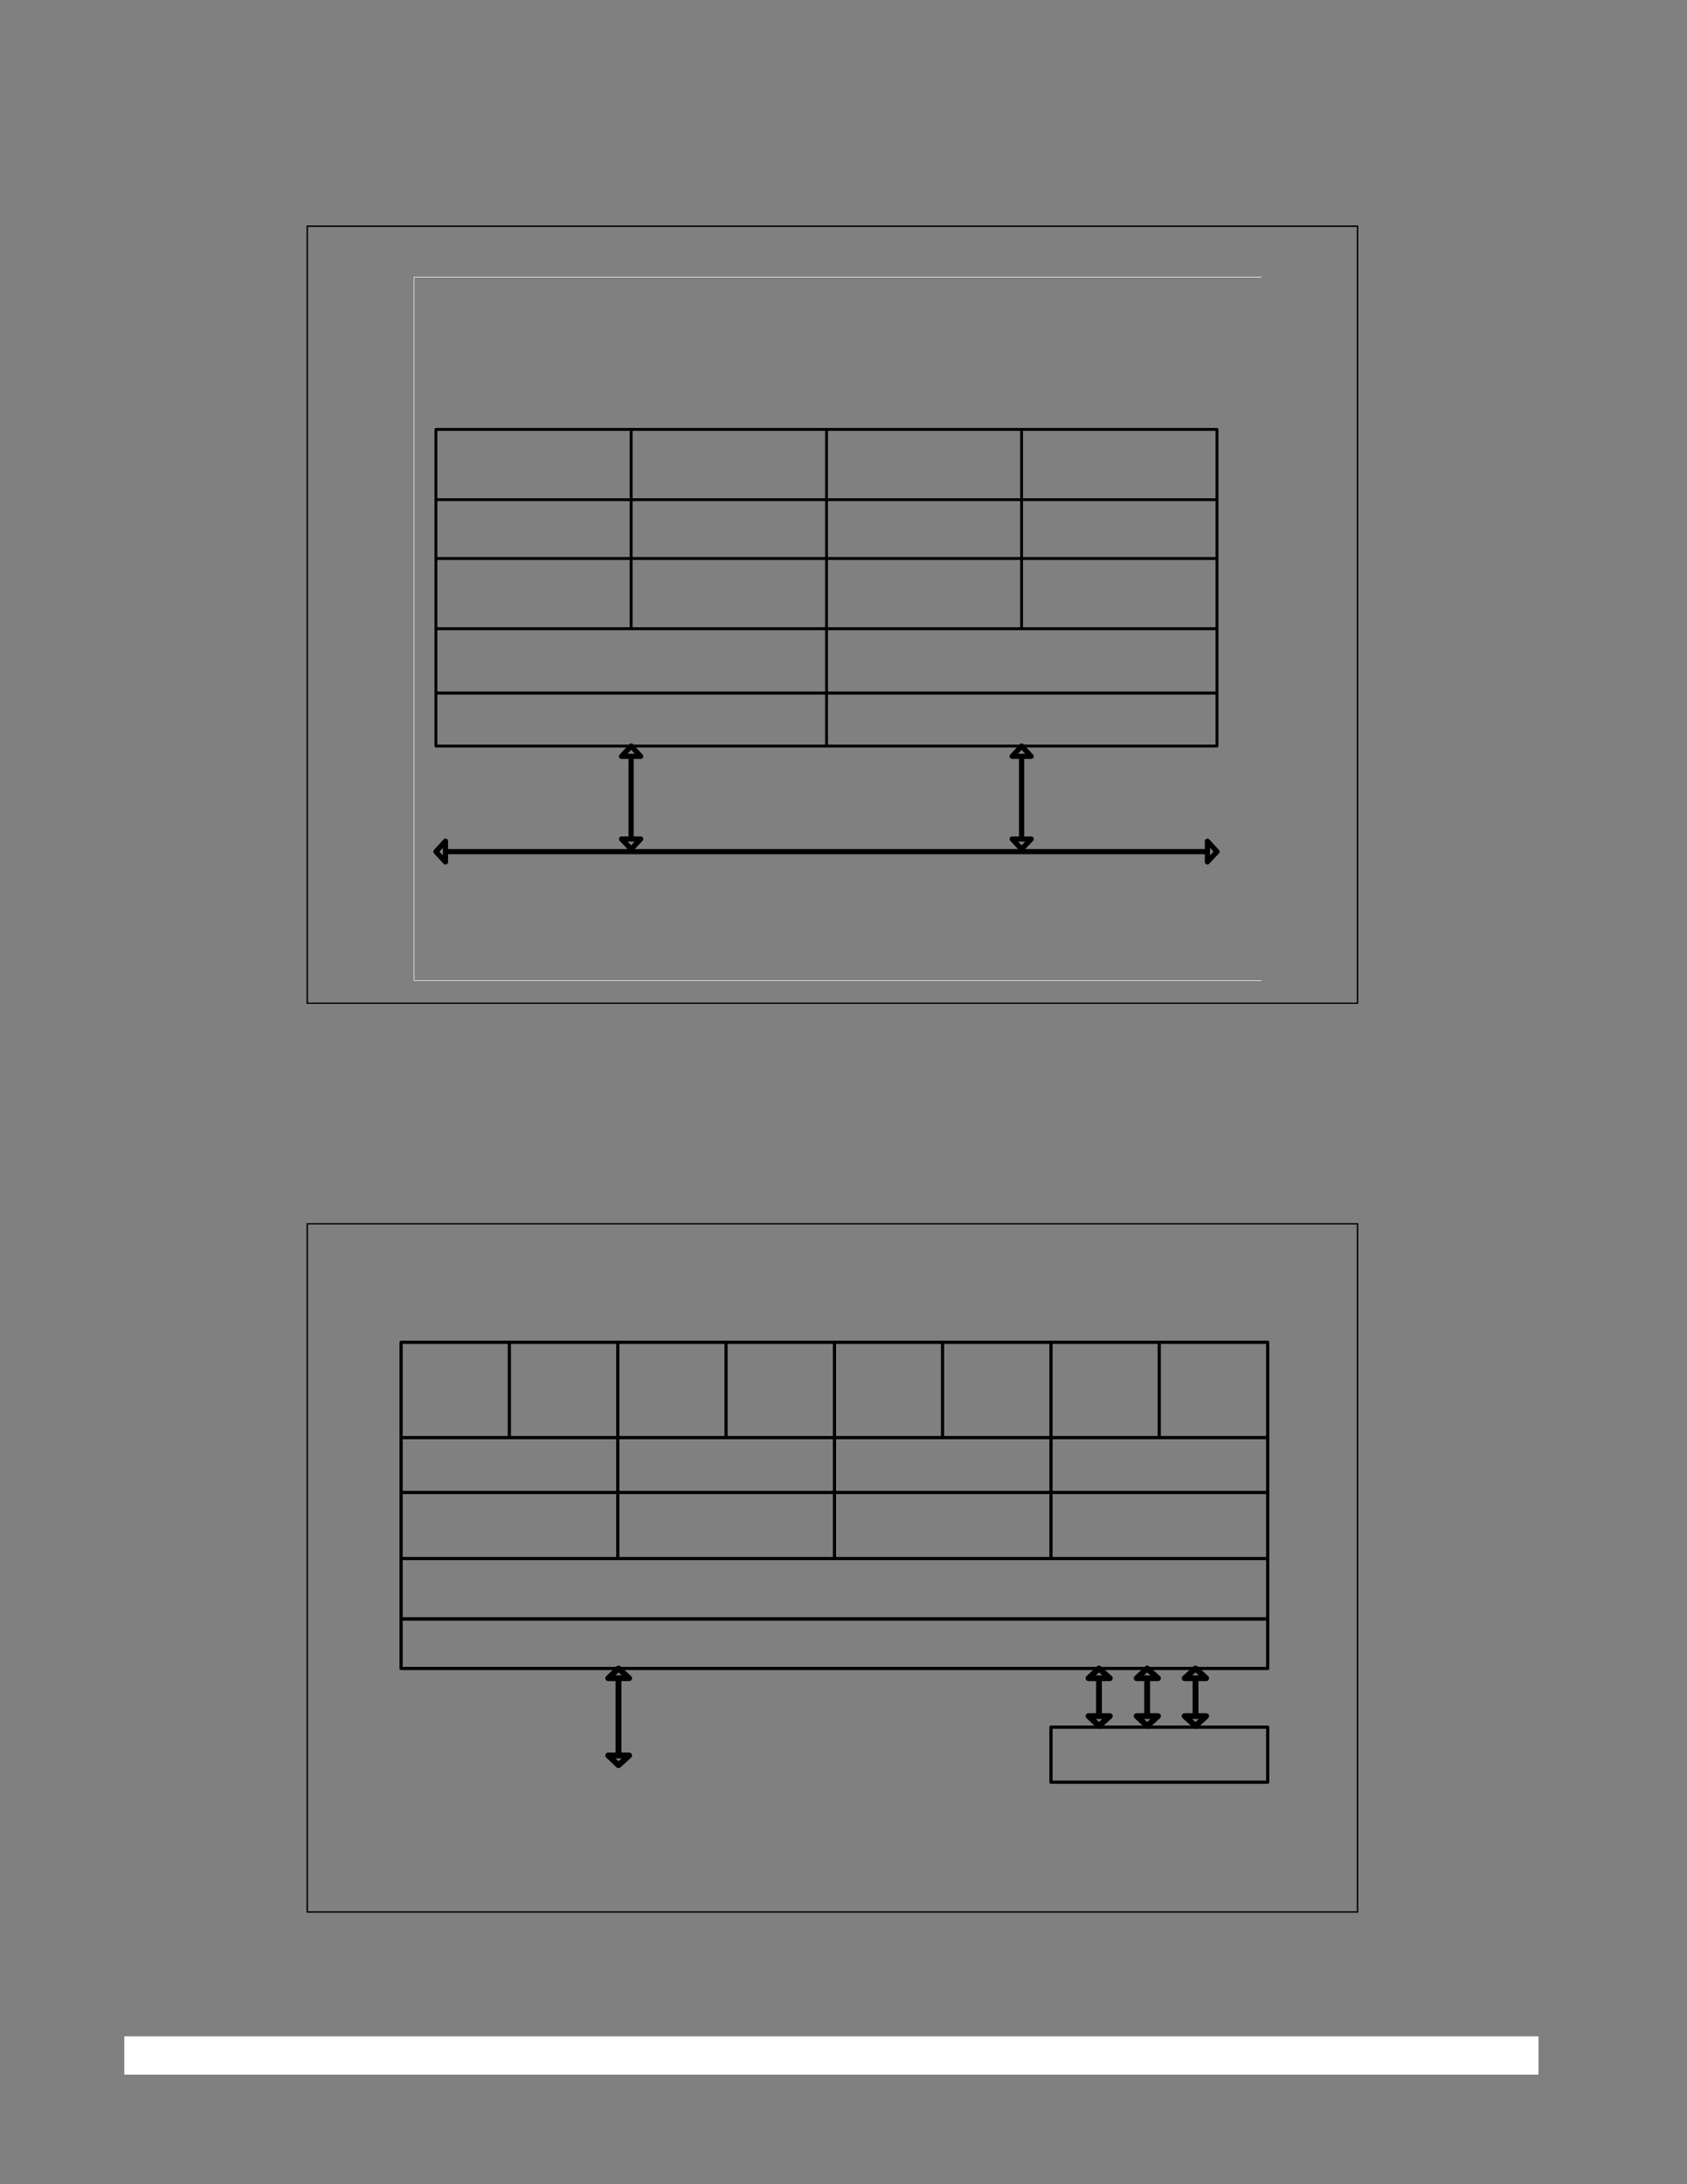 <?xml version="1.0" encoding="UTF-8" standalone="no"?>
<!DOCTYPE svg PUBLIC "-//W3C//DTD SVG 1.1//EN"
"http://www.w3.org/Graphics/SVG/1.1/DTD/svg11.dtd">
<svg viewBox="0 0 935 1210" version="1.1" xmlns="http://www.w3.org/2000/svg" xmlns:xlink="http://www.w3.org/1999/xlink">
<rect x="0" y="0" width="935" height="1210" fill="#808080" stroke="none"/>
<defs>
<clipPath id="c0_55"><path d="M227.9,545V151.6H699.1V545Z"/></clipPath>
<style type="text/css"><![CDATA[
.g0_55{
fill: #FFF;
}
.g1_55{
fill: #000;
}
.g2_55{
fill: none;
stroke: #000;
stroke-width: 2.873;
stroke-linecap: round;
stroke-linejoin: round;
}
.g3_55{
fill: none;
stroke: #000;
stroke-width: 1.596;
stroke-linecap: round;
stroke-linejoin: round;
}
.g4_55{
fill: none;
stroke: #FFF;
stroke-width: 0.318;
stroke-linecap: round;
stroke-linejoin: round;
}
.g5_55{
fill: none;
stroke: #000;
stroke-width: 3.219;
stroke-linecap: round;
stroke-linejoin: round;
}
.g6_55{
fill: none;
stroke: #000;
stroke-width: 1.776;
stroke-linecap: round;
stroke-linejoin: round;
}
]]></style>
</defs>
<path d="M68.9,1149.3H852.7v-21.2H68.9v21.2Z" class="g0_55"/>
<path d="M169.9,555.4h.8V125.7h-.8V555.4Z" class="g1_55"/>
<path d="M752,555.4h.8V125.7H752V555.4Z" class="g1_55"/>
<path d="M169.9,125.7H752.8v-.8H169.9v.8Z" class="g1_55"/>
<path d="M169.9,556.1H752.8v-.7H169.9v.7Z" class="g1_55"/>
<path d="M169.9,1058.8h.8V678.3h-.8v380.5Z" class="g1_55"/>
<path d="M752,1058.8h.8V678.3H752v380.5Z" class="g1_55"/>
<path d="M169.9,678.3H752.8v-.7H169.9v.7Z" class="g1_55"/>
<path d="M169.9,1059.6H752.8v-.8H169.9v.8Z" class="g1_55"/>
<path d="M246.9,471.8H669.2M246.9,466l-5.3,5.8l5.3,5.7V466Zm422.3,11.5l5.3,-5.7L669.2,466v11.5ZM349.8,419v45.8M344.5,419l5.3,-5.7l5.3,5.7H344.5Zm10.6,45.8l-5.3,5.6l-5.3,-5.6h10.6ZM566.2,419v45.8M561,419l5.2,-5.7l5.3,5.7H561Zm10.5,45.8l-5.3,5.6L561,464.8h10.5Z" class="g2_55"/>
<path d="M458.1,276.8H566.2V237.9H458.1v38.9Zm0,32.6H566.2V276.8H458.1v32.6Zm0,38.9H566.2V309.4H458.1v38.9Zm108.1,0H674.5V309.4H566.2v38.9Zm0,-38.9H674.5V276.8H566.2v32.6Zm0,-32.6H674.5V237.9H566.2v38.9ZM458.1,413.3H674.5V383.9H458.1v29.4Zm0,-29.3H674.5V348.3H458.1V384ZM241.6,276.8H349.8V237.9H241.6v38.9Zm0,32.6H349.8V276.8H241.6v32.6Zm0,38.9H349.8V309.4H241.6v38.9Zm108.2,0H458.1V309.4H349.8v38.9Zm0,-38.9H458.1V276.8H349.8v32.6Zm0,-32.6H458.1V237.9H349.8v38.9ZM241.6,413.3H458.1V383.9H241.6v29.4Zm0,-29.3H458.1V348.3H241.6V384Z" class="g3_55"/>
<path clip-path="url(#c0_55)" d="M229.5,543.2H710.6V153.5H229.5V543.2Z" class="g4_55"/>
<path d="M342.8,929.7v42.8m-5.7,-42.8l5.7,-5.4l5.9,5.4H337.1Zm11.6,42.8l-5.9,5.4l-5.7,-5.4h11.6Z" class="g5_55"/>
<path d="M282.3,796.4h60.1V743.6H282.3v52.8Zm-60,30.4H342.4V796.4H222.3v30.4Zm0,36.6H342.4V826.8H222.3v36.6Zm120.1,0H462.5V826.8H342.4v36.6Zm0,-36.6H462.5V796.4H342.4v30.4Zm120.1,0h120V796.4h-120v30.4Zm0,36.6h120V826.8h-120v36.6Zm120,0H702.6V826.8H582.5v36.6Zm0,-36.6H702.6V796.4H582.5v30.4ZM222.3,924.3H702.6V896.8H222.3v27.5Zm0,-27.4H702.6V863.4H222.3v33.5Zm0,-100.5h60V743.6h-60v52.8Zm120.1,0h60V743.6h-60v52.8Zm60,0h60.1V743.6H402.4v52.8Zm60.1,0h59.9V743.6H462.5v52.8Zm59.9,0h60.1V743.6H522.4v52.8Zm60.1,0h60V743.6h-60v52.8Zm60,0h60.1V743.6H642.5v52.8Zm-60,190.9H702.6V956.8H582.5v30.5Z" class="g6_55"/>
<path d="M609.1,929.7v21m-5.8,-21l5.8,-5.4l6,5.4H603.3Zm11.8,21l-6,5.4l-5.8,-5.4h11.8Zm20.7,-21v21m-5.8,-21l5.8,-5.4l6,5.4H630Zm11.8,21l-6,5.4L630,950.7h11.8Zm20.8,-21v21m-6,-21l6,-5.4l5.9,5.4H656.6Zm11.9,21l-5.9,5.4l-6,-5.4h11.9Z" class="g5_55"/>
</svg>